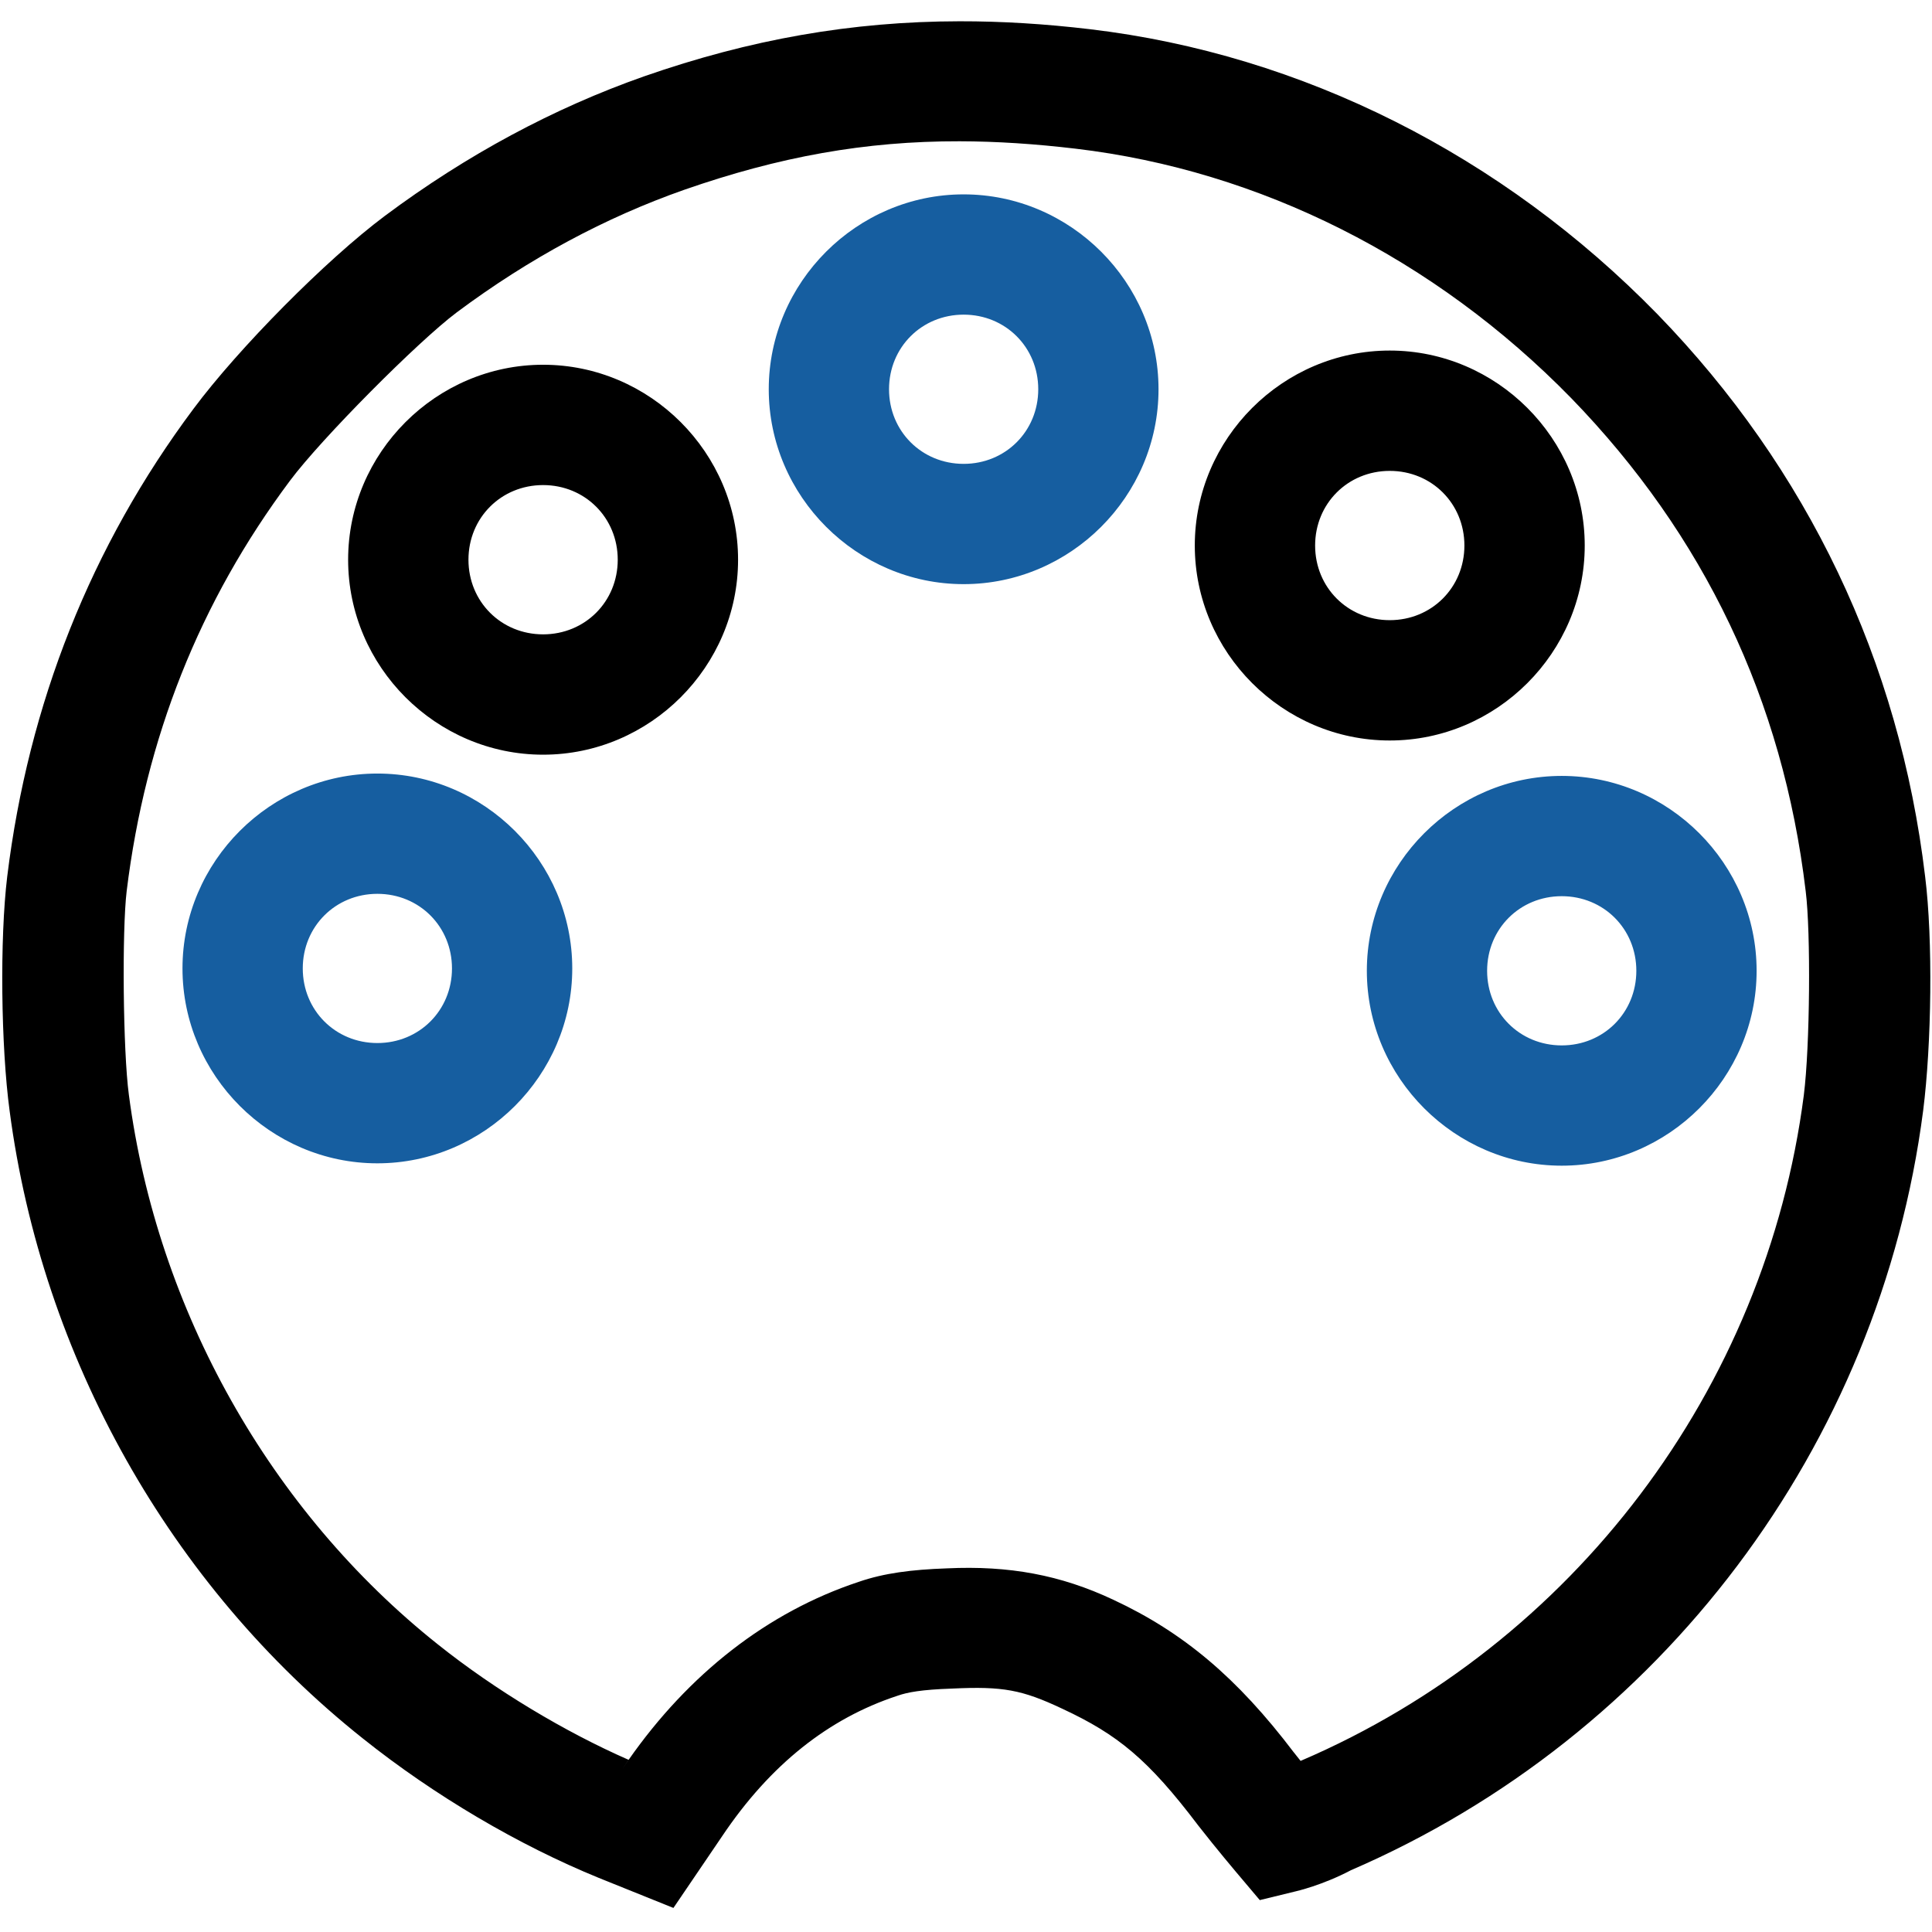 <?xml version="1.0" encoding="UTF-8" standalone="no"?>
<!-- Svg Vector Icons : http://www.onlinewebfonts.com/icon -->

<svg
   xmlns:dc="http://purl.org/dc/elements/1.1/"
   xmlns:cc="http://creativecommons.org/ns#"
   xmlns:rdf="http://www.w3.org/1999/02/22-rdf-syntax-ns#"
   xmlns:svg="http://www.w3.org/2000/svg"
   xmlns="http://www.w3.org/2000/svg"
   xmlns:sodipodi="http://sodipodi.sourceforge.net/DTD/sodipodi-0.dtd"
   xmlns:inkscape="http://www.inkscape.org/namespaces/inkscape"
   version="1.1"
   x="0px"
   y="0px"
   viewBox="0 0 1000 1000"
   enable-background="new 0 0 1000 1000"
   xml:space="preserve"
   id="svg4503"
   sodipodi:docname="midi-color.svg"
   inkscape:version="0.92.0 r15299"><defs
     id="defs4507" /><sodipodi:namedview
     pagecolor="#ffffff"
     bordercolor="#666666"
     borderopacity="1"
     objecttolerance="10"
     gridtolerance="10"
     guidetolerance="10"
     inkscape:pageopacity="0"
     inkscape:pageshadow="2"
     inkscape:window-width="1920"
     inkscape:window-height="1017"
     id="namedview4505"
     showgrid="false"
     inkscape:zoom="0.848"
     inkscape:cx="314.99283"
     inkscape:cy="499.0157"
     inkscape:window-x="-8"
     inkscape:window-y="-8"
     inkscape:window-maximized="1"
     inkscape:current-layer="svg4503" /><g
     id="g4501"
     transform="matrix(1.038,0,0,1.038,-18.8,-18.767)"><g
       transform="matrix(0.1,0,0,-0.1,0,502)"
       id="g4499"><path
         style="color:#000000;font-style:normal;font-variant:normal;font-weight:normal;font-stretch:normal;font-size:medium;line-height:normal;font-family:sans-serif;font-variant-ligatures:normal;font-variant-position:normal;font-variant-caps:normal;font-variant-numeric:normal;font-variant-alternates:normal;font-feature-settings:normal;text-indent:0;text-align:start;text-decoration:none;text-decoration-line:none;text-decoration-style:solid;text-decoration-color:#000000;letter-spacing:normal;word-spacing:normal;text-transform:none;writing-mode:lr-tb;direction:ltr;text-orientation:mixed;dominant-baseline:auto;baseline-shift:baseline;text-anchor:start;white-space:normal;shape-padding:0;clip-rule:nonzero;display:inline;overflow:visible;visibility:visible;opacity:1;isolation:auto;mix-blend-mode:normal;color-interpolation:sRGB;color-interpolation-filters:linearRGB;solid-color:#000000;solid-opacity:1;vector-effect:none;fill:#000000;fill-opacity:1;fill-rule:nonzero;stroke:none;stroke-width:62.256;stroke-linecap:butt;stroke-linejoin:miter;stroke-miterlimit:4;stroke-dasharray:none;stroke-dashoffset:0;stroke-opacity:1;color-rendering:auto;image-rendering:auto;shape-rendering:auto;text-rendering:auto;enable-background:accumulate"
         d="M 496.432 11 C 440.579 11.083 388.051 20.377 333.281 39.477 L 333.244 39.488 L 333.209 39.502 C 286.557 55.901 241.43 80.106 199.084 111.709 L 199.068 111.719 L 199.055 111.73 C 168.571 134.534 123.388 180.226 100.117 211.479 C 47.049 282.522 14.678 364.197 3.729 453.498 L 3.727 453.521 L 3.723 453.547 C -0.175 485.763 0.478 541.381 4.967 574.719 C 21.754 702.247 88.028 820.133 187.742 899.457 C 224.874 929.113 268.51 954.716 309.684 971.527 L 309.754 971.557 L 348.408 987.121 L 373.498 950.176 L 373.553 950.096 C 398.595 912.722 428.983 889.015 464.004 877.451 L 464.232 877.375 L 464.457 877.297 C 469.525 875.537 476.676 874.179 492.289 873.639 L 492.492 873.631 L 492.693 873.621 C 518.914 872.374 528.801 874.255 549.512 884.012 L 549.572 884.039 L 549.633 884.068 C 578.261 897.405 594.002 910.24 619.832 944.328 L 619.967 944.504 L 620.104 944.68 C 629.177 956.305 639.342 968.334 639.342 968.334 L 651.779 983.068 L 670.51 978.498 C 670.51 978.498 684.157 975.411 698.949 967.596 C 859.536 898.183 972.571 748.098 994.994 574.592 L 995 574.553 L 995.006 574.514 C 999.343 540.268 1000.108 486.291 996.016 453.504 C 982.711 341.988 935.266 242.622 857.449 162.482 L 857.418 162.449 L 857.387 162.418 C 777.308 80.431 673.842 28.104 563.859 15.098 C 540.652 12.345 518.287 10.967 496.432 11 z M 496.494 73.086 C 515.644 73.126 535.475 74.423 556.537 76.922 L 556.543 76.922 L 556.549 76.924 C 651.686 88.175 742.219 133.62 812.816 205.885 C 881.652 276.788 922.449 362.229 934.209 460.977 L 934.221 461.07 L 934.232 461.162 C 936.895 482.435 936.455 541.282 933.244 566.666 C 913.582 718.662 814.045 850.49 673.16 910.928 L 672.891 911.043 C 671.643 909.48 670.386 907.921 669.18 906.375 L 669.451 906.729 C 640.108 868.005 612.195 844.547 576.002 827.672 C 548.664 814.801 522.033 809.918 489.875 811.43 C 471.505 812.078 457.313 813.906 444.213 818.428 C 396.827 834.147 356.194 866.24 325.227 910.494 C 292.465 896.14 256.198 874.457 226.576 850.797 L 226.551 850.777 L 226.525 850.758 C 139.857 781.823 81.326 677.908 66.682 566.535 L 66.676 566.484 L 66.668 566.436 C 63.607 543.722 63.078 481.304 65.527 461.037 C 75.25 381.795 103.302 311.233 150.012 248.711 L 150.027 248.691 L 150.043 248.67 C 166.139 227.05 216.327 176.562 236.336 161.59 C 273.895 133.562 313.423 112.45 353.834 98.242 C 403.067 81.079 447.557 72.983 496.494 73.086 z M 719.025 181.363 C 663.684 181.363 618.152 226.894 618.152 282.236 C 618.152 337.578 663.684 383.107 719.025 383.107 C 774.367 383.107 819.898 337.578 819.898 282.236 C 819.898 226.894 774.367 181.363 719.025 181.363 z M 280.98 188.705 C 225.639 188.705 180.105 234.236 180.105 289.578 C 180.105 344.92 225.639 390.451 280.98 390.451 C 336.322 390.451 381.854 344.92 381.854 289.578 C 381.854 234.236 336.322 188.705 280.98 188.705 z M 719.025 243.619 C 740.721 243.619 757.643 260.54 757.643 282.236 C 757.643 303.932 740.721 320.852 719.025 320.852 C 697.329 320.852 680.408 303.932 680.408 282.236 C 680.408 260.54 697.329 243.619 719.025 243.619 z M 280.98 250.961 C 302.677 250.961 319.598 267.882 319.598 289.578 C 319.598 311.274 302.677 328.193 280.98 328.193 C 259.284 328.193 242.361 311.274 242.361 289.578 C 242.361 267.882 259.284 250.961 280.98 250.961 z M 325.104 910.623 L 325.129 910.633 C 324.055 912.169 322.992 913.717 321.941 915.281 L 325.104 910.623 z "
         transform="matrix(9.638,0,0,-9.638,181.189,4839.127)"
         id="path4487" /></g></g><path
     style="color:#000000;font-style:normal;font-variant:normal;font-weight:normal;font-stretch:normal;font-size:medium;line-height:normal;font-family:sans-serif;font-variant-ligatures:normal;font-variant-position:normal;font-variant-caps:normal;font-variant-numeric:normal;font-variant-alternates:normal;font-feature-settings:normal;text-indent:0;text-align:start;text-decoration:none;text-decoration-line:none;text-decoration-style:solid;text-decoration-color:#000000;letter-spacing:normal;word-spacing:normal;text-transform:none;writing-mode:lr-tb;direction:ltr;text-orientation:mixed;dominant-baseline:auto;baseline-shift:baseline;text-anchor:start;white-space:normal;shape-padding:0;clip-rule:nonzero;display:inline;overflow:visible;visibility:visible;opacity:1;isolation:auto;mix-blend-mode:normal;color-interpolation:sRGB;color-interpolation-filters:linearRGB;solid-color:#000000;solid-opacity:1;vector-effect:none;fill:#165ea0;fill-opacity:1;fill-rule:nonzero;stroke:none;stroke-width:62.256;stroke-linecap:butt;stroke-linejoin:bevel;stroke-miterlimit:4;stroke-dasharray:none;stroke-dashoffset:0;stroke-opacity:1;color-rendering:auto;image-rendering:auto;shape-rendering:auto;text-rendering:auto;enable-background:accumulate"
     d="M 498.779 100.605 C 443.437 100.605 397.906 146.137 397.906 201.479 C 397.906 256.82 443.437 302.352 498.779 302.352 C 554.121 302.352 599.65 256.82 599.65 201.479 C 599.65 146.137 554.121 100.605 498.779 100.605 z M 498.779 162.861 C 520.475 162.861 537.395 179.782 537.395 201.479 C 537.395 223.175 520.475 240.096 498.779 240.096 C 477.083 240.096 460.162 223.175 460.162 201.479 C 460.162 179.782 477.083 162.861 498.779 162.861 z M 195.328 400.387 C 139.986 400.387 94.455 445.918 94.455 501.26 C 94.455 556.602 139.986 602.133 195.328 602.133 C 250.67 602.133 296.199 556.602 296.199 501.26 C 296.199 445.918 250.67 400.387 195.328 400.387 z M 808.348 401.609 C 753.006 401.609 707.475 447.143 707.475 502.484 C 707.475 557.826 753.006 603.355 808.348 603.355 C 863.69 603.355 909.221 557.826 909.221 502.484 C 909.221 447.143 863.69 401.609 808.348 401.609 z M 195.328 462.643 C 217.024 462.643 233.943 479.564 233.943 501.26 C 233.943 522.956 217.024 539.875 195.328 539.875 C 173.632 539.875 156.711 522.956 156.711 501.26 C 156.711 479.564 173.632 462.643 195.328 462.643 z M 808.348 463.865 C 830.044 463.865 846.965 480.788 846.965 502.484 C 846.965 524.18 830.044 541.1 808.348 541.1 C 786.652 541.1 769.73 524.18 769.73 502.484 C 769.73 480.788 786.652 463.865 808.348 463.865 z "
     id="path4549" /></svg>